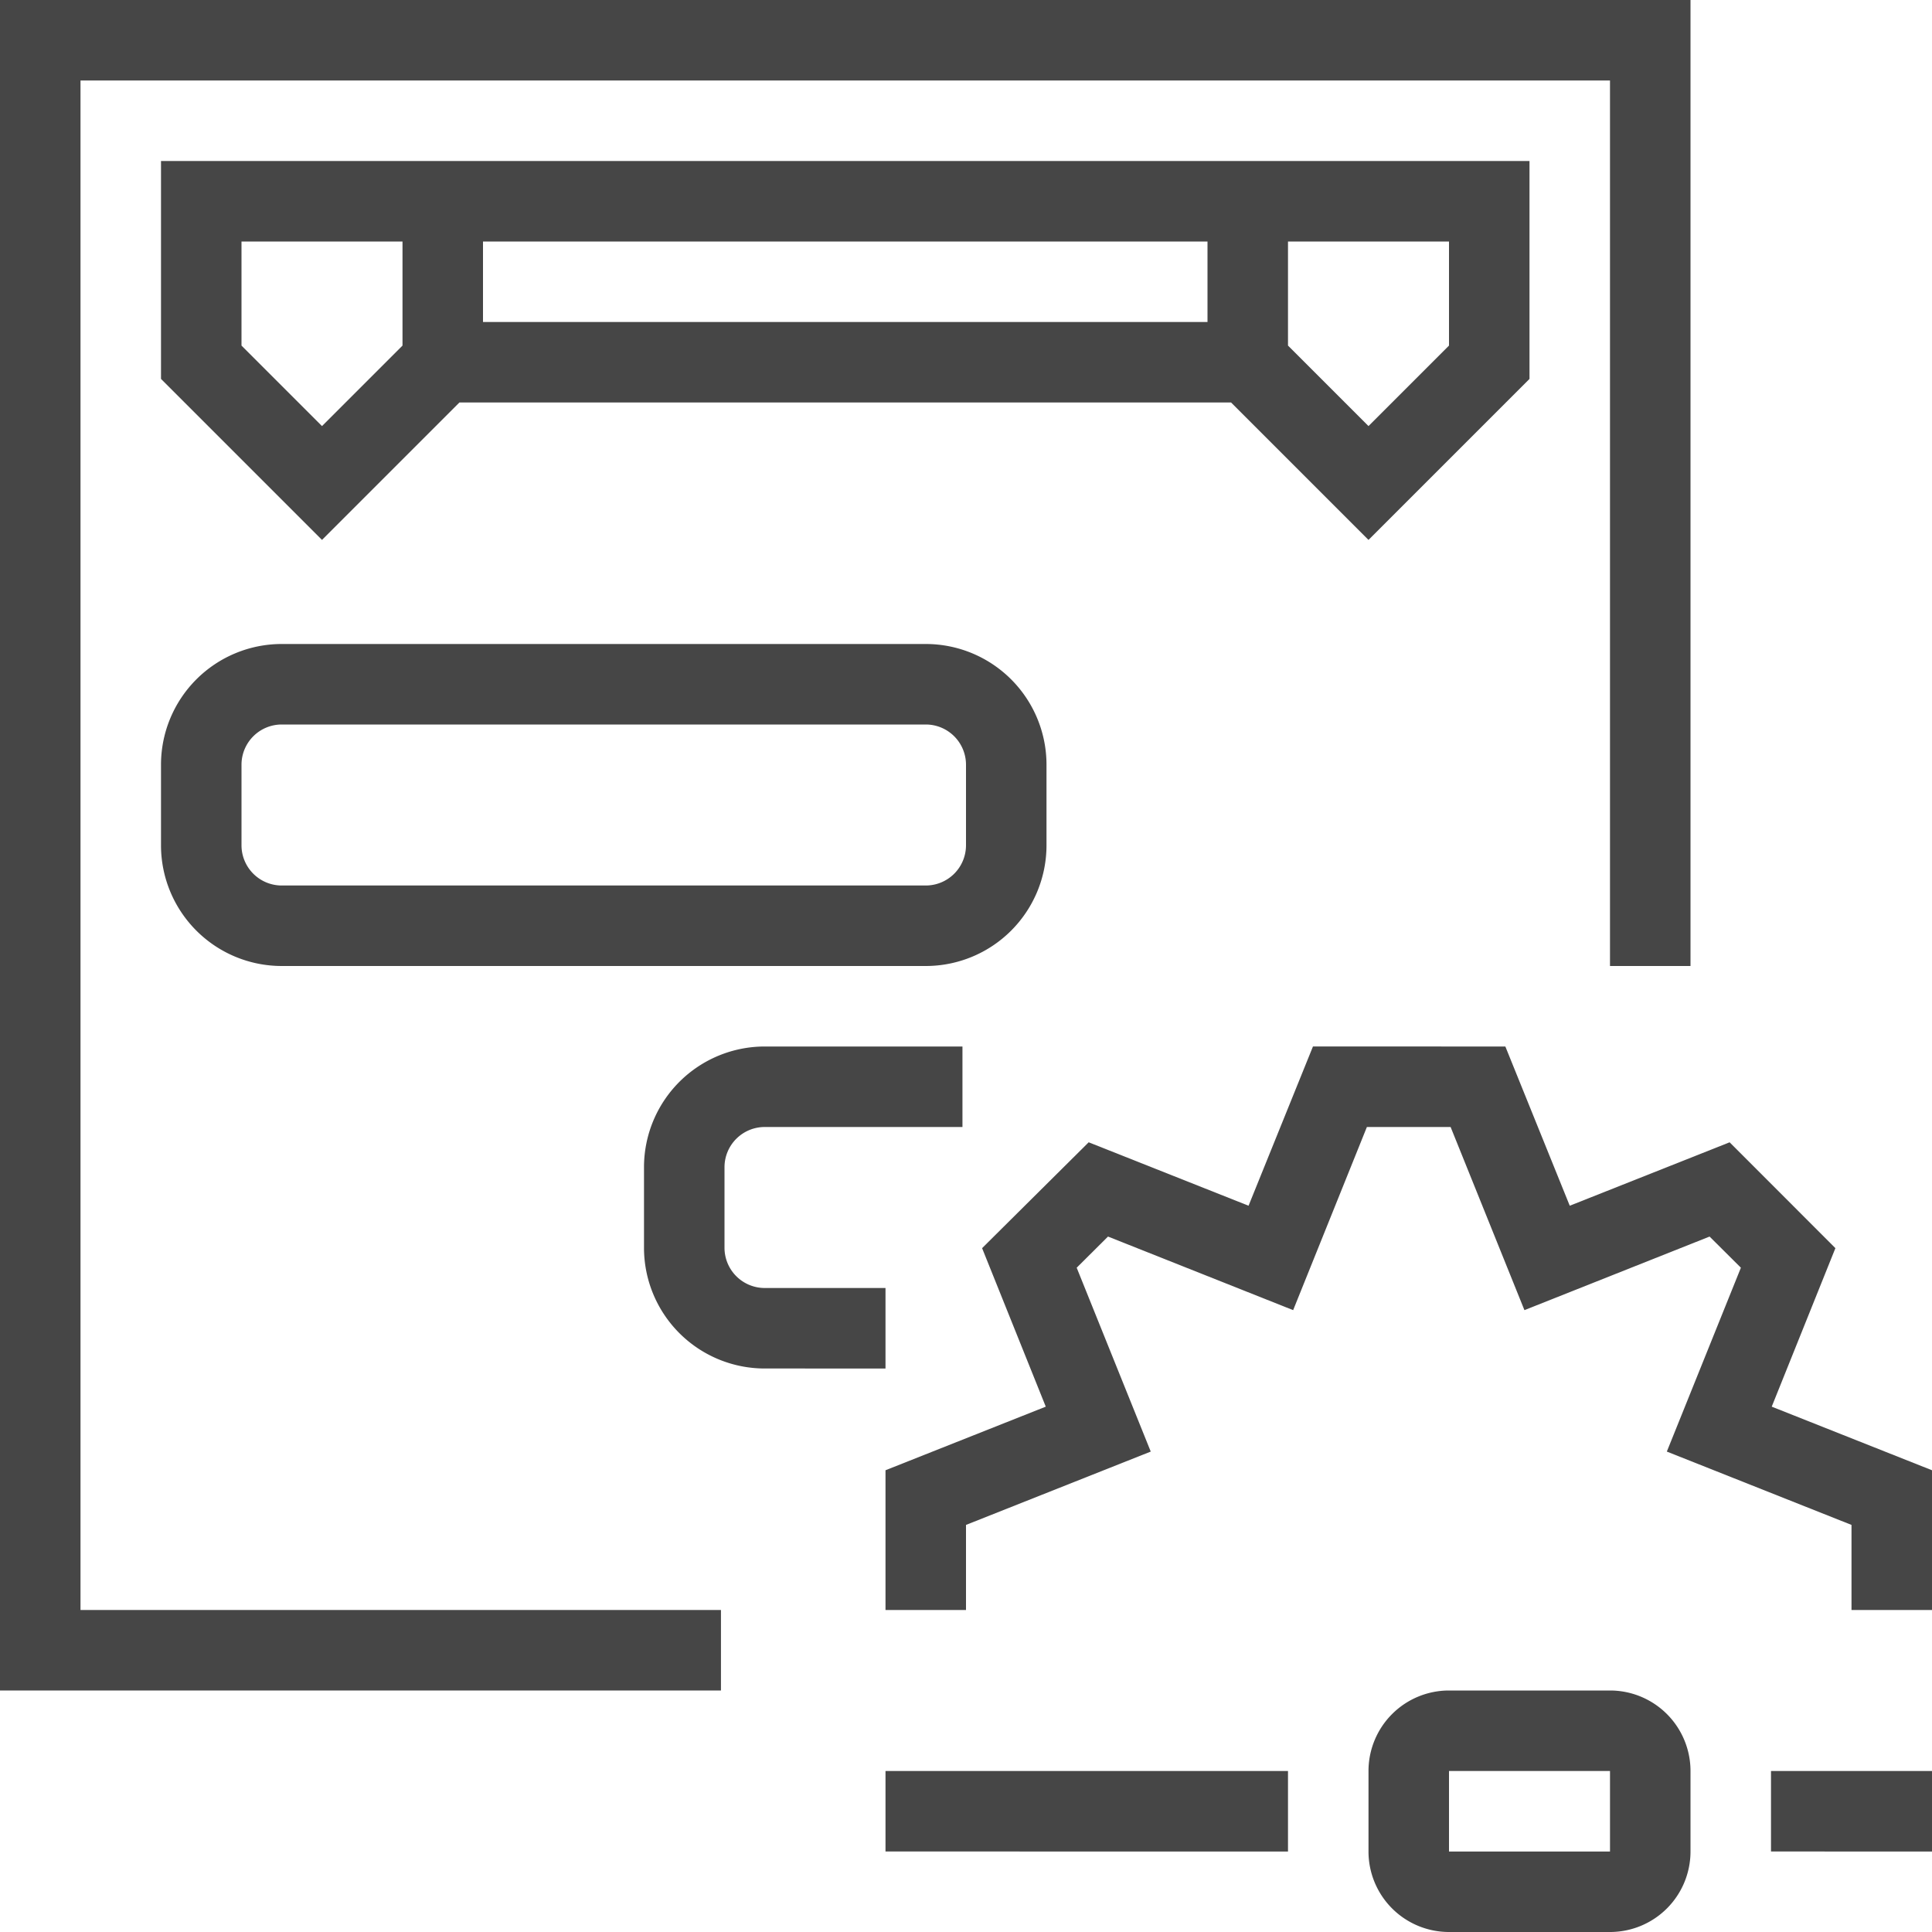 <svg id="Livello_3" data-name="Livello 3" xmlns="http://www.w3.org/2000/svg" viewBox="0 0 24 24">
  <g id="g831">
    <path id="rect2" d="M11,22h5v1H11Z" class="aw-theme-iconOutline" fill="#464646"/>
    <path id="rect4" d="M22,22h2v1H22Z" class="aw-theme-iconOutline" fill="#464646"/>
    <path id="path6" d="M20,24H18a1,1,0,0,1-1-1V22a1,1,0,0,1,1-1h2a1,1,0,0,1,1,1v1A1,1,0,0,1,20,24Zm-2-2v1h2V22Z" class="aw-theme-iconOutline" fill="#464646"/>
    <path id="polygon8" d="M22.009,17.474l1.991.79V20H23V18.943l-2.294-.911.92-2.284-.389-.387-2.3.914L18.02,14H16.98l-.916,2.275-2.3-.914-.389.387.92,2.284L12,18.943V20H11V18.264l1.991-.79L12.2,15.505l1.324-1.315,1.986.788.8-1.978H18.7l.8,1.978,1.986-.788L22.8,15.505Z" class="aw-theme-iconOutline" fill="#464646"/>
    <path id="polygon2" d="M8.956,21H0V0H21V12H20V1H1V20H8.956Z" class="aw-theme-iconOutline" fill="#464646"/>
    <path id="path8" d="M11.5,12h-8A1.5,1.5,0,0,1,2,10.5v-1A1.5,1.5,0,0,1,3.5,8h8A1.5,1.5,0,0,1,13,9.5h0v1A1.5,1.5,0,0,1,11.5,12Zm-8-3a.5.5,0,0,0-.5.5v1a.5.5,0,0,0,.5.5h8a.5.5,0,0,0,.5-.5v-1a.5.5,0,0,0-.5-.5Z" class="aw-theme-iconOutline" fill="#464646"/>
    <path id="path10" d="M9.5,17A1.5,1.5,0,0,1,8,15.5H8v-1A1.5,1.5,0,0,1,9.5,13h2.456v1H9.5a.5.5,0,0,0-.5.5v1a.5.5,0,0,0,.5.5H11v1Z" class="aw-theme-iconOutline" fill="#464646"/>
    <path id="path12" d="M2,2V4.707l2,2L5.707,5h9.586L17,6.707l2-2V2ZM15,3V4H6V3ZM5,4.293l-1,1-1-1V3H5Zm13,0-1,1-1-1V3h2Z" class="aw-theme-iconOutline" fill="#464646"/>
  </g>
</svg>
